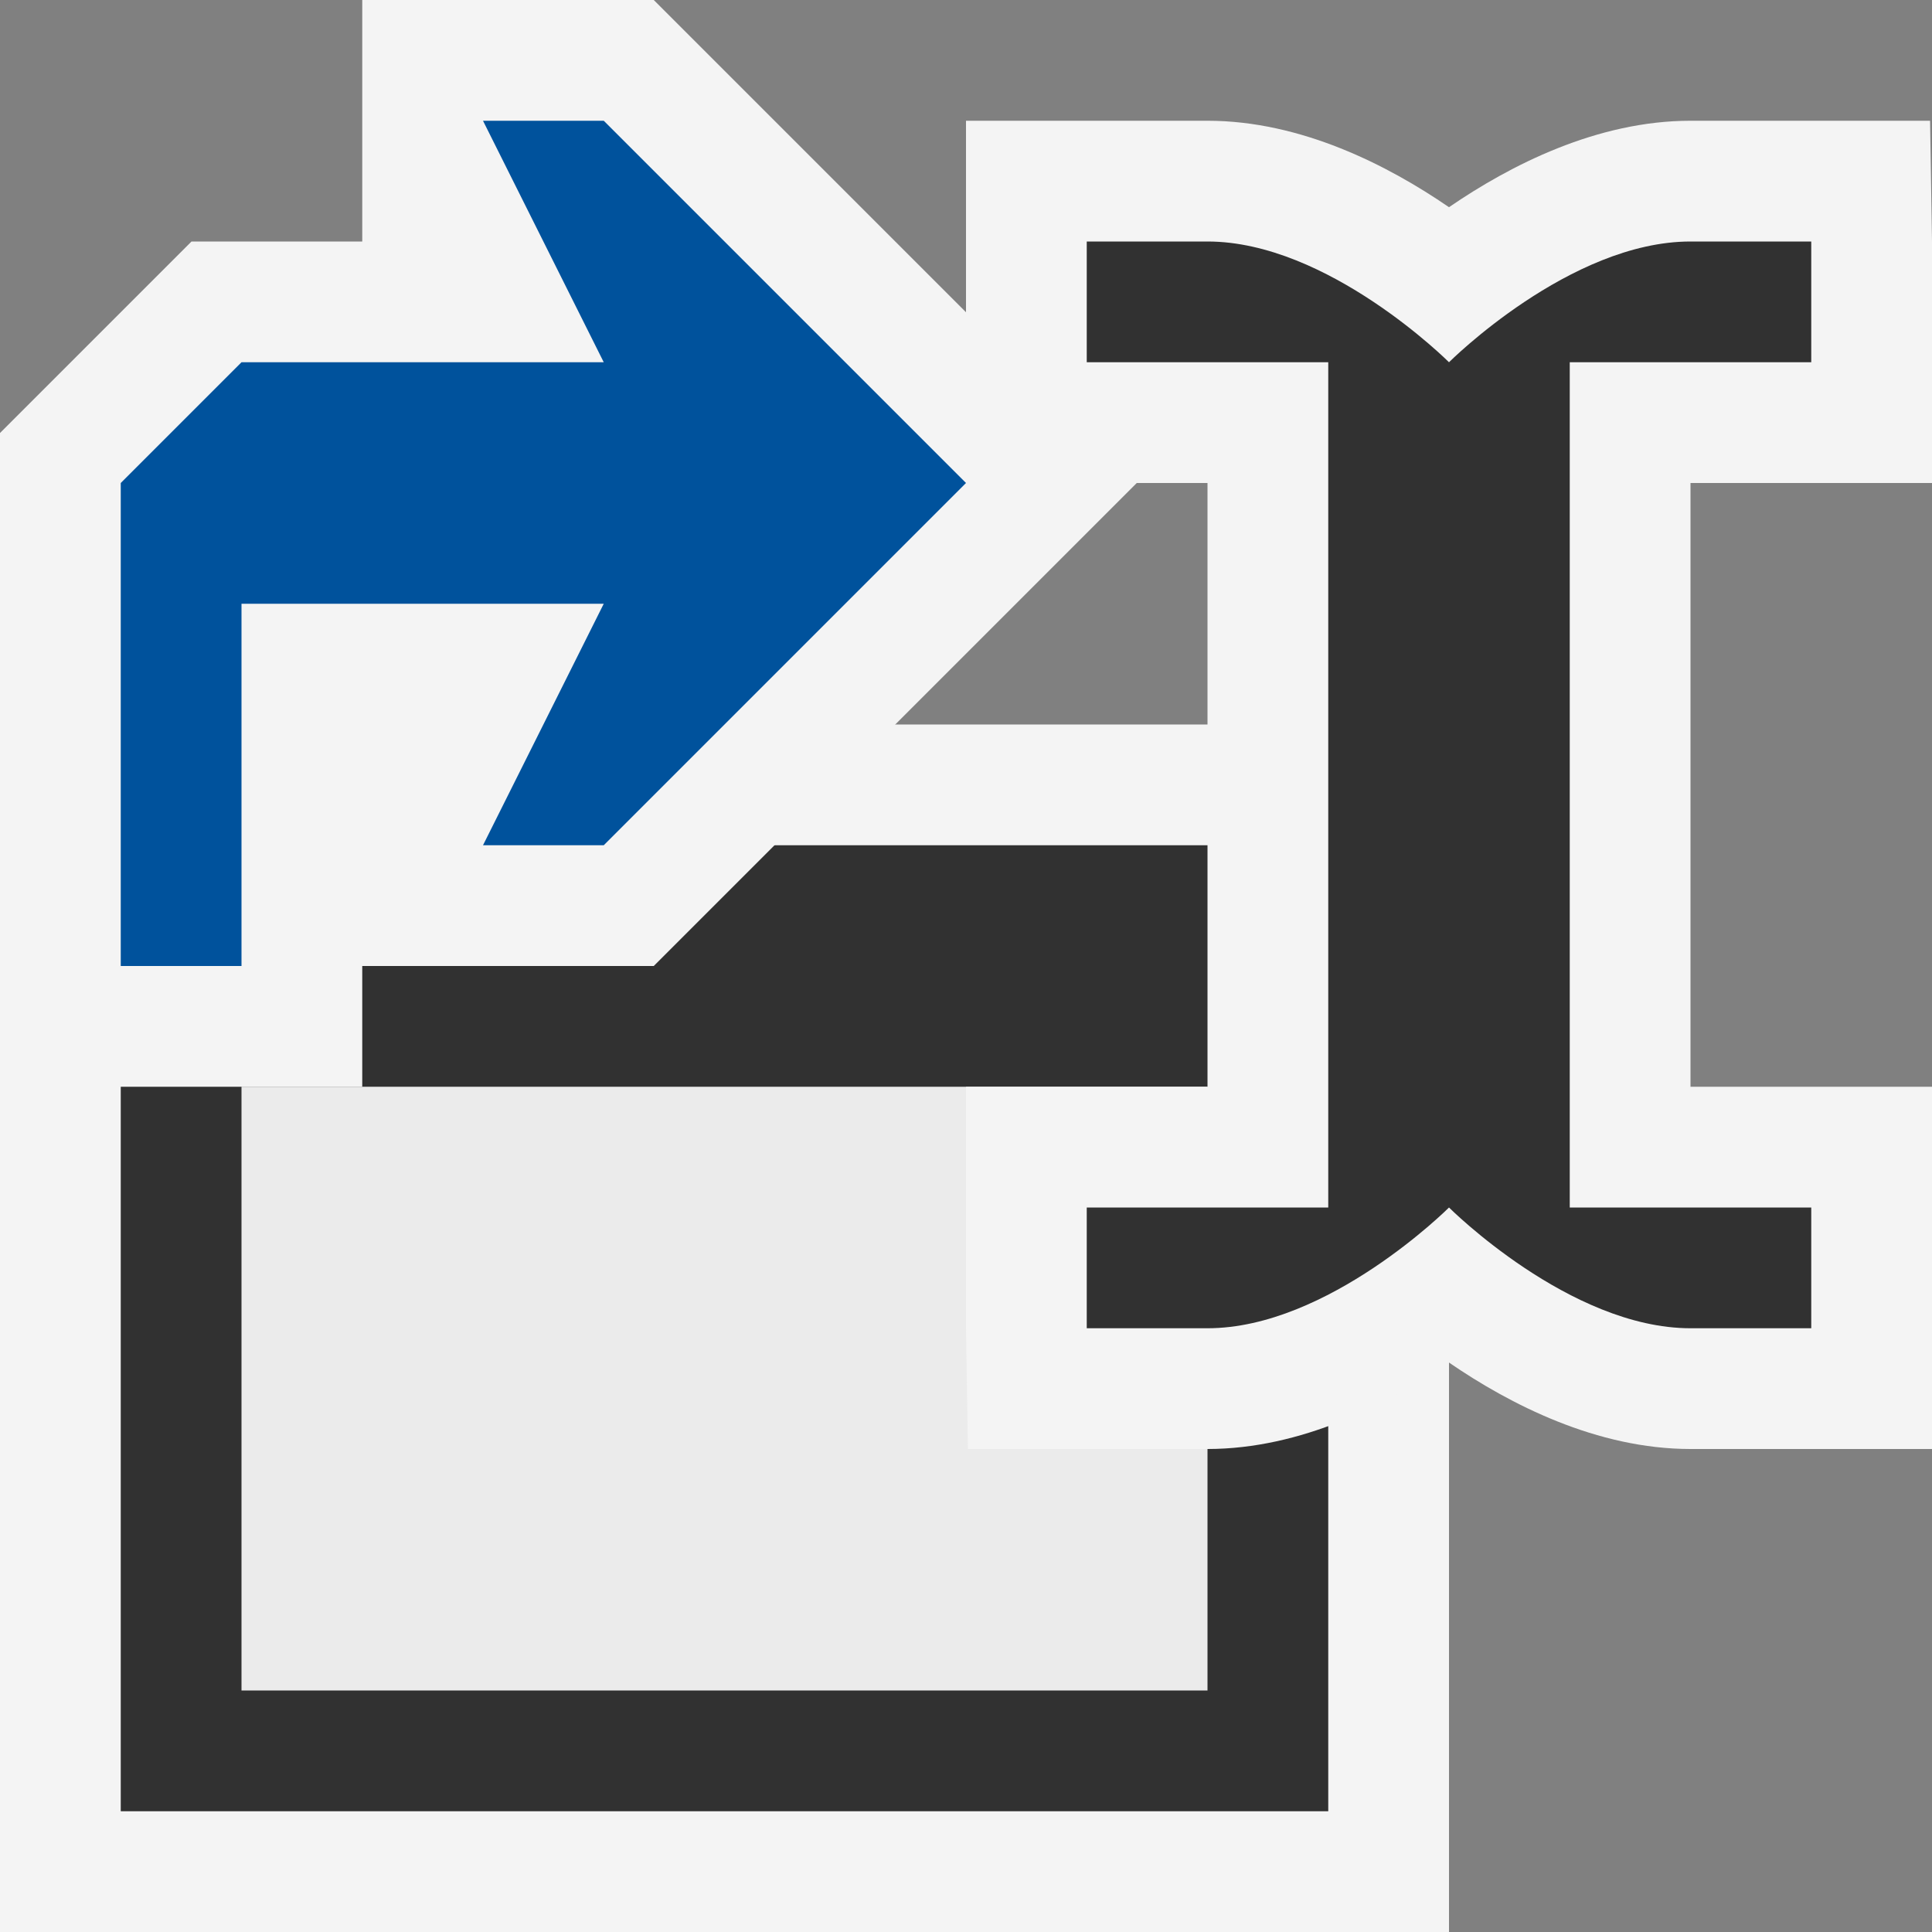 <svg ti:v="1" width="16" height="16" viewBox="0 0 16 16" xmlns="http://www.w3.org/2000/svg" xmlns:ti="urn:schemas-jetbrains-com:tisvg"><rect x="0" y="0" width="16" height="16" fill="#808080" stroke="none"/><rect id="frame" width="16" height="16" fill="none"/><g fill-rule="evenodd"><path d="M12 16H0V6h12v10z" fill="#F4F4F4"/><path d="M1 15h10V7H1v8z" fill="#313131"/><path d="M10 14H2V9h8v5z" fill="#EBEBEB"/><path d="M14 12c-.776 0-1.496-.37-2-.716-.504.346-1.224.716-2 .716H8.016L8 11V9h2V4H8V1h2c.776 0 1.496.37 2 .716C12.504 1.37 13.224 1 14 1h1.984L16 2v2h-2v5h2v3h-2z" fill="#F4F4F4"/><path d="M15 3V2h-1c-1 0-2 1-2 1s-1-1-2-1H9v1h2v7H9v1h1c1 0 2-1 2-1s1 1 2 1h1v-1h-2V3h2z" fill="#313131"/><path d="M3 8h2.414l4-4-4-4H3v2H1.586L0 3.586V9h3V8z" fill="#F4F4F4"/><path d="M8 4L5 7H4l1-2H2v3H1V4l1-1h3L4 1h1l3 3z" fill="#00529C"/></g></svg>